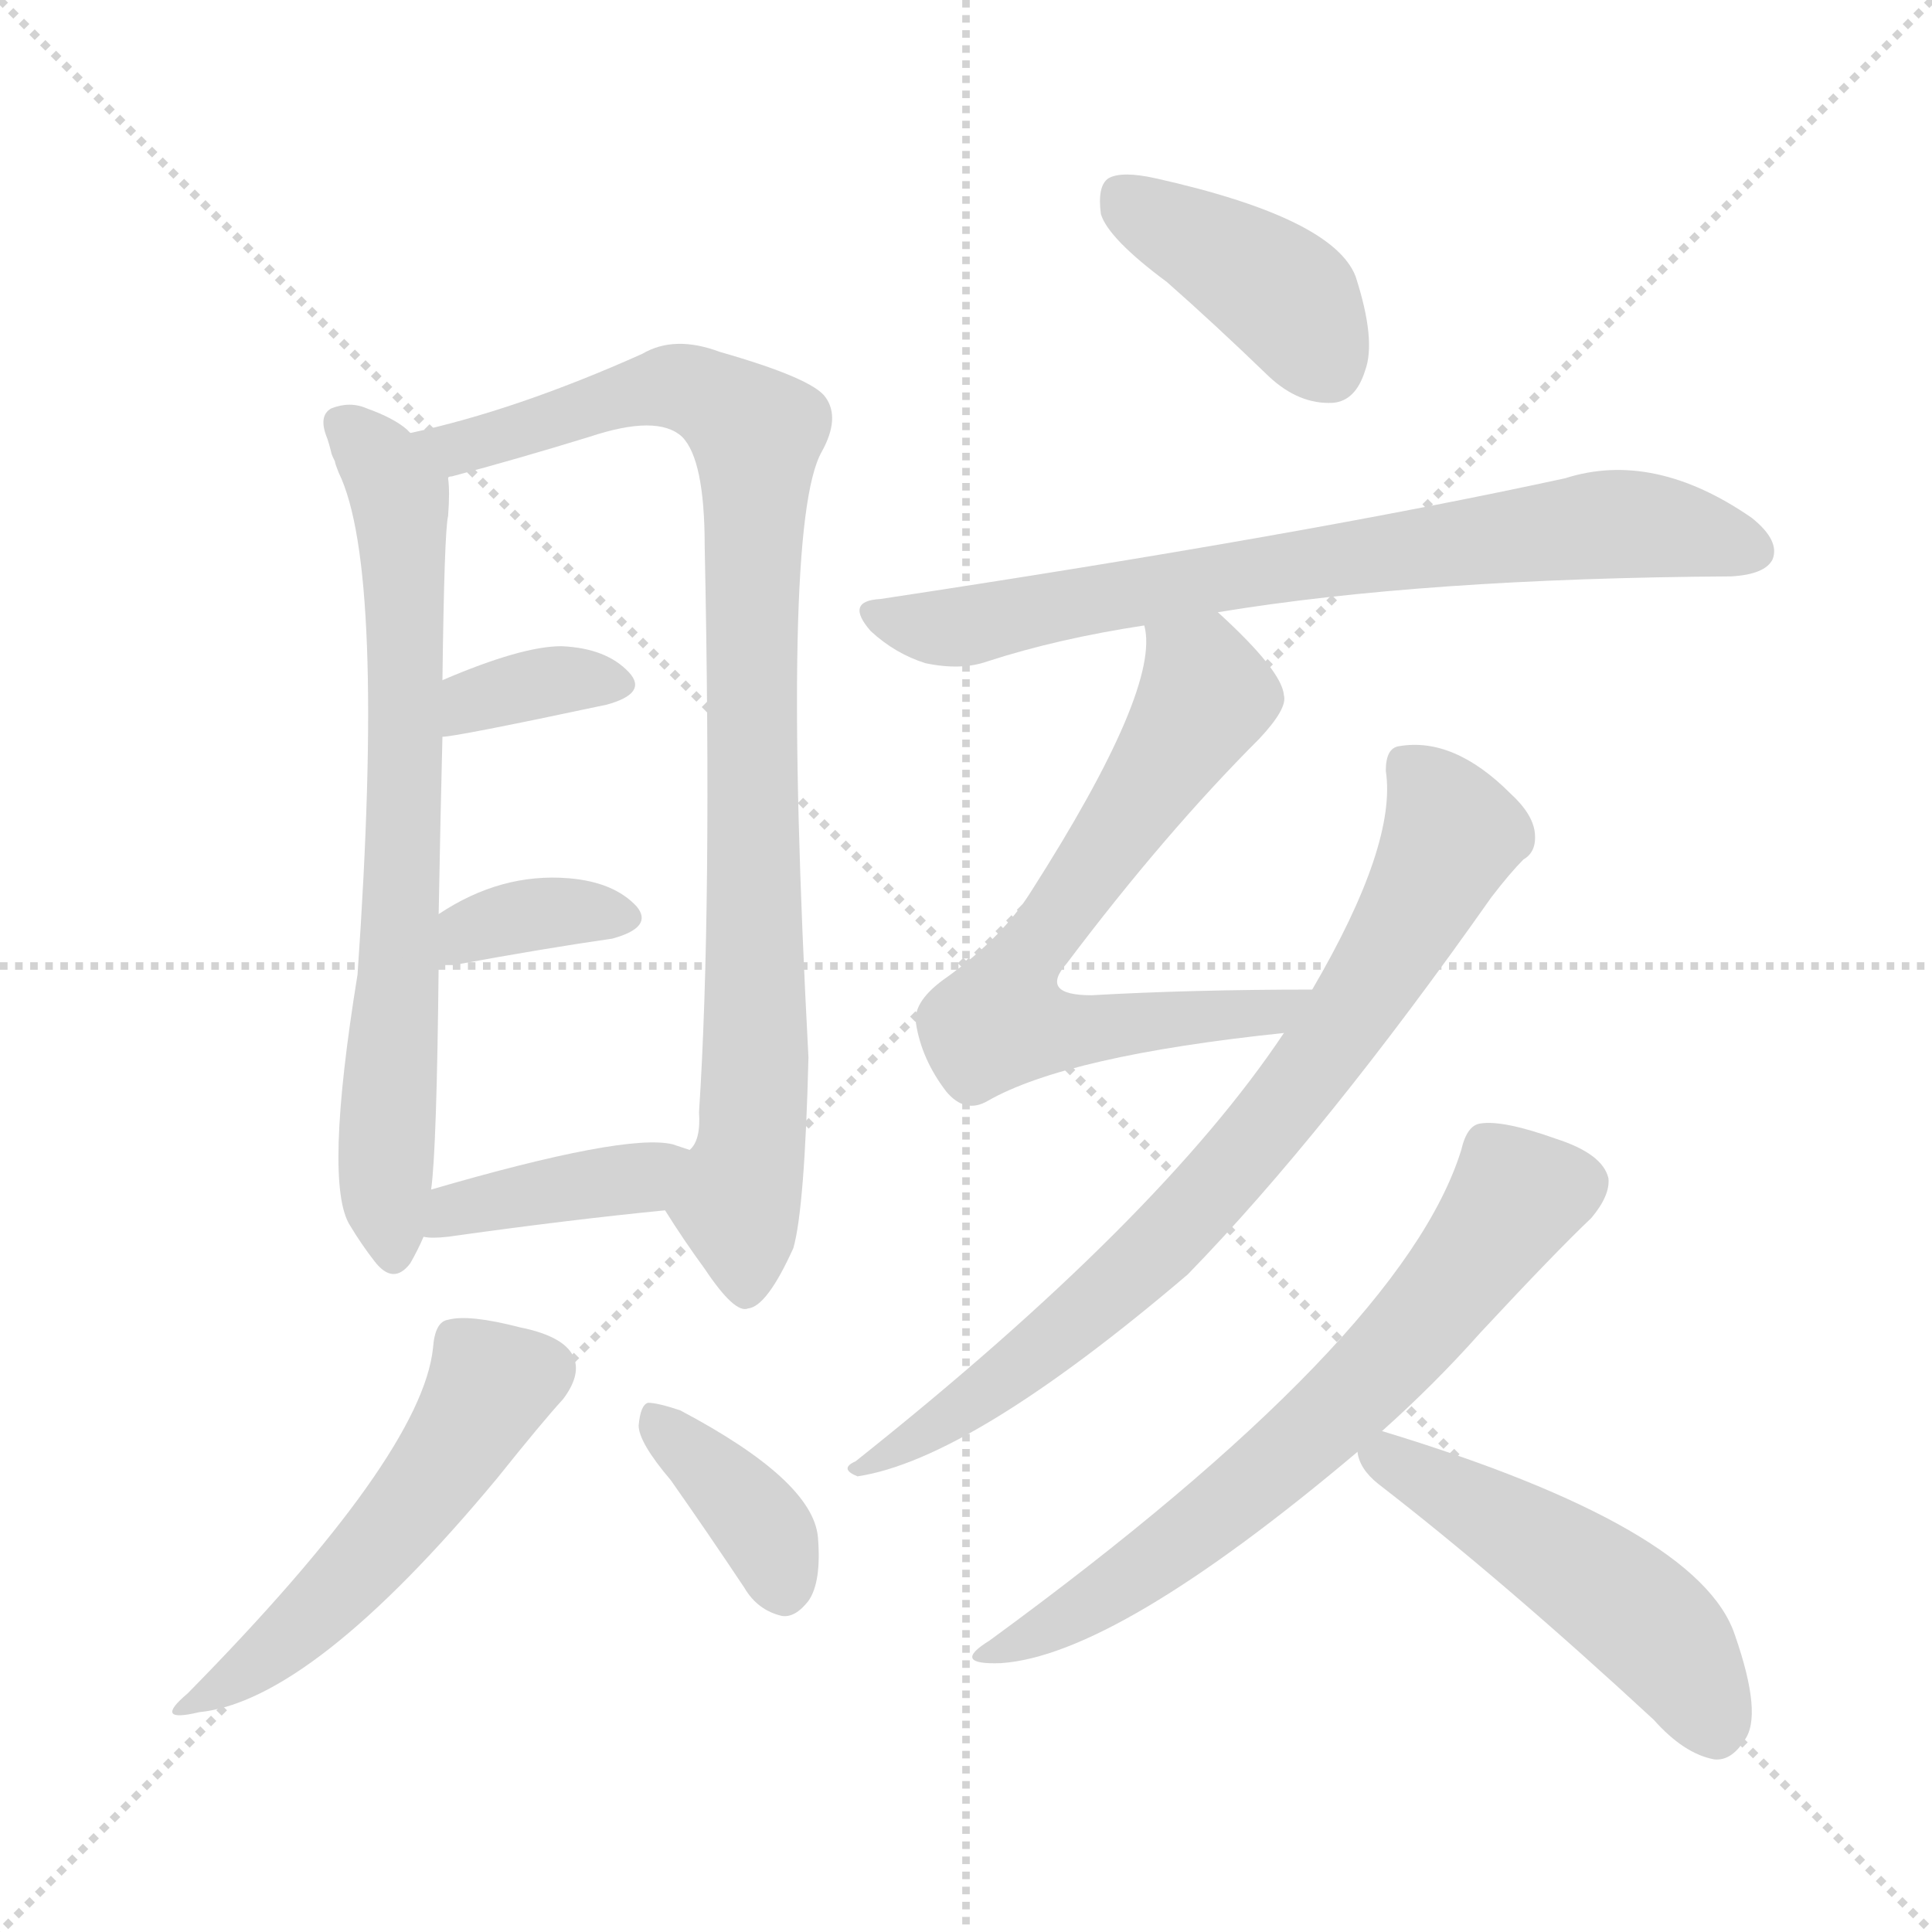 <svg version="1.1" viewBox="0 0 1024 1024" xmlns="http://www.w3.org/2000/svg">
  <g stroke="lightgray" stroke-dasharray="1,1" stroke-width="1" transform="scale(4, 4)">
    <line x1="0" y1="0" x2="256" y2="256"></line>
    <line x1="256" y1="0" x2="0" y2="256"></line>
    <line x1="128" y1="0" x2="128" y2="256"></line>
    <line x1="0" y1="128" x2="256" y2="128"></line>
  </g>
<g transform="scale(1, -1) translate(0, -900)">
   <style type="text/css">
    @keyframes keyframes0 {
      from {
       stroke: blue;
       stroke-dashoffset: 706;
       stroke-width: 128;
       }
       70% {
       animation-timing-function: step-end;
       stroke: blue;
       stroke-dashoffset: 0;
       stroke-width: 128;
       }
       to {
       stroke: black;
       stroke-width: 1024;
       }
       }
       #make-me-a-hanzi-animation-0 {
         animation: keyframes0 0.825s both;
         animation-delay: 0s;
         animation-timing-function: linear;
       }
    @keyframes keyframes1 {
      from {
       stroke: blue;
       stroke-dashoffset: 900;
       stroke-width: 128;
       }
       75% {
       animation-timing-function: step-end;
       stroke: blue;
       stroke-dashoffset: 0;
       stroke-width: 128;
       }
       to {
       stroke: black;
       stroke-width: 1024;
       }
       }
       #make-me-a-hanzi-animation-1 {
         animation: keyframes1 0.982s both;
         animation-delay: 0.825s;
         animation-timing-function: linear;
       }
    @keyframes keyframes2 {
      from {
       stroke: blue;
       stroke-dashoffset: 350;
       stroke-width: 128;
       }
       53% {
       animation-timing-function: step-end;
       stroke: blue;
       stroke-dashoffset: 0;
       stroke-width: 128;
       }
       to {
       stroke: black;
       stroke-width: 1024;
       }
       }
       #make-me-a-hanzi-animation-2 {
         animation: keyframes2 0.535s both;
         animation-delay: 1.807s;
         animation-timing-function: linear;
       }
    @keyframes keyframes3 {
      from {
       stroke: blue;
       stroke-dashoffset: 352;
       stroke-width: 128;
       }
       53% {
       animation-timing-function: step-end;
       stroke: blue;
       stroke-dashoffset: 0;
       stroke-width: 128;
       }
       to {
       stroke: black;
       stroke-width: 1024;
       }
       }
       #make-me-a-hanzi-animation-3 {
         animation: keyframes3 0.536s both;
         animation-delay: 2.342s;
         animation-timing-function: linear;
       }
    @keyframes keyframes4 {
      from {
       stroke: blue;
       stroke-dashoffset: 392;
       stroke-width: 128;
       }
       56% {
       animation-timing-function: step-end;
       stroke: blue;
       stroke-dashoffset: 0;
       stroke-width: 128;
       }
       to {
       stroke: black;
       stroke-width: 1024;
       }
       }
       #make-me-a-hanzi-animation-4 {
         animation: keyframes4 0.569s both;
         animation-delay: 2.878s;
         animation-timing-function: linear;
       }
    @keyframes keyframes5 {
      from {
       stroke: blue;
       stroke-dashoffset: 512;
       stroke-width: 128;
       }
       63% {
       animation-timing-function: step-end;
       stroke: blue;
       stroke-dashoffset: 0;
       stroke-width: 128;
       }
       to {
       stroke: black;
       stroke-width: 1024;
       }
       }
       #make-me-a-hanzi-animation-5 {
         animation: keyframes5 0.667s both;
         animation-delay: 3.447s;
         animation-timing-function: linear;
       }
    @keyframes keyframes6 {
      from {
       stroke: blue;
       stroke-dashoffset: 371;
       stroke-width: 128;
       }
       55% {
       animation-timing-function: step-end;
       stroke: blue;
       stroke-dashoffset: 0;
       stroke-width: 128;
       }
       to {
       stroke: black;
       stroke-width: 1024;
       }
       }
       #make-me-a-hanzi-animation-6 {
         animation: keyframes6 0.552s both;
         animation-delay: 4.114s;
         animation-timing-function: linear;
       }
    @keyframes keyframes7 {
      from {
       stroke: blue;
       stroke-dashoffset: 401;
       stroke-width: 128;
       }
       57% {
       animation-timing-function: step-end;
       stroke: blue;
       stroke-dashoffset: 0;
       stroke-width: 128;
       }
       to {
       stroke: black;
       stroke-width: 1024;
       }
       }
       #make-me-a-hanzi-animation-7 {
         animation: keyframes7 0.576s both;
         animation-delay: 4.666s;
         animation-timing-function: linear;
       }
    @keyframes keyframes8 {
      from {
       stroke: blue;
       stroke-dashoffset: 728;
       stroke-width: 128;
       }
       70% {
       animation-timing-function: step-end;
       stroke: blue;
       stroke-dashoffset: 0;
       stroke-width: 128;
       }
       to {
       stroke: black;
       stroke-width: 1024;
       }
       }
       #make-me-a-hanzi-animation-8 {
         animation: keyframes8 0.842s both;
         animation-delay: 5.242s;
         animation-timing-function: linear;
       }
    @keyframes keyframes9 {
      from {
       stroke: blue;
       stroke-dashoffset: 666;
       stroke-width: 128;
       }
       68% {
       animation-timing-function: step-end;
       stroke: blue;
       stroke-dashoffset: 0;
       stroke-width: 128;
       }
       to {
       stroke: black;
       stroke-width: 1024;
       }
       }
       #make-me-a-hanzi-animation-9 {
         animation: keyframes9 0.792s both;
         animation-delay: 6.085s;
         animation-timing-function: linear;
       }
    @keyframes keyframes10 {
      from {
       stroke: blue;
       stroke-dashoffset: 761;
       stroke-width: 128;
       }
       71% {
       animation-timing-function: step-end;
       stroke: blue;
       stroke-dashoffset: 0;
       stroke-width: 128;
       }
       to {
       stroke: black;
       stroke-width: 1024;
       }
       }
       #make-me-a-hanzi-animation-10 {
         animation: keyframes10 0.869s both;
         animation-delay: 6.877s;
         animation-timing-function: linear;
       }
    @keyframes keyframes11 {
      from {
       stroke: blue;
       stroke-dashoffset: 656;
       stroke-width: 128;
       }
       68% {
       animation-timing-function: step-end;
       stroke: blue;
       stroke-dashoffset: 0;
       stroke-width: 128;
       }
       to {
       stroke: black;
       stroke-width: 1024;
       }
       }
       #make-me-a-hanzi-animation-11 {
         animation: keyframes11 0.784s both;
         animation-delay: 7.746s;
         animation-timing-function: linear;
       }
    @keyframes keyframes12 {
      from {
       stroke: blue;
       stroke-dashoffset: 494;
       stroke-width: 128;
       }
       62% {
       animation-timing-function: step-end;
       stroke: blue;
       stroke-dashoffset: 0;
       stroke-width: 128;
       }
       to {
       stroke: black;
       stroke-width: 1024;
       }
       }
       #make-me-a-hanzi-animation-12 {
         animation: keyframes12 0.652s both;
         animation-delay: 8.53s;
         animation-timing-function: linear;
       }
</style>
<path d="M 217.5 670.5 L 215.5 672.5 Q 208.5 678.5 194.5 683.5 Q 185.5 687.5 175.5 683.5 Q 168.5 679.5 173.5 667.5 Q 174.5 664.5 175.5 660.5 Q 175.5 659.5 177.5 655.5 Q 177.5 654.5 179.5 649.5 Q 204.5 598.5 189.5 383.5 Q 171.5 272.5 185.5 250.5 Q 191.5 240.5 198.5 231.5 Q 208.5 218.5 217.5 230.5 Q 221.5 237.5 224.5 244.5 L 228.5 269.5 Q 231.5 290.5 232.5 388.5 L 232.5 415.5 Q 233.5 470.5 234.5 509.5 L 234.5 539.5 Q 235.5 618.5 237.5 626.5 Q 238.5 639.5 237.5 646.5 C 237.5 656.5 237.5 656.5 217.5 670.5 Z" fill="lightgray"></path> 
<path d="M 352.5 258.5 Q 362.5 242.5 373.5 227.5 Q 389.5 203.5 396.5 206.5 Q 406.5 207.5 420.5 238.5 Q 426.5 259.5 428.5 339.5 Q 413.5 621.5 435.5 660.5 Q 445.5 678.5 437.5 689.5 Q 430.5 699.5 381.5 713.5 Q 357.5 722.5 340.5 712.5 Q 273.5 682.5 217.5 670.5 C 188.5 663.5 208.5 638.5 237.5 646.5 Q 237.5 647.5 239.5 647.5 Q 273.5 656.5 312.5 668.5 Q 348.5 680.5 361.5 668.5 Q 373.5 656.5 373.5 610.5 Q 377.5 417.5 370.5 310.5 Q 371.5 295.5 365.5 290.5 C 357.5 261.5 349.5 263.5 352.5 258.5 Z" fill="lightgray"></path> 
<path d="M 234.5 509.5 Q 241.5 509.5 321.5 526.5 Q 343.5 532.5 333.5 543.5 Q 321.5 556.5 297.5 557.5 Q 276.5 557.5 234.5 539.5 C 206.5 527.5 204.5 506.5 234.5 509.5 Z" fill="lightgray"></path> 
<path d="M 232.5 388.5 Q 235.5 388.5 240.5 388.5 Q 289.5 397.5 324.5 402.5 Q 346.5 408.5 337.5 419.5 Q 325.5 432.5 301.5 434.5 Q 265.5 437.5 232.5 415.5 C 207.5 399.5 202.5 388.5 232.5 388.5 Z" fill="lightgray"></path> 
<path d="M 224.5 244.5 Q 228.5 243.5 237.5 244.5 Q 301.5 253.5 352.5 258.5 C 382.5 261.5 393.5 281.5 365.5 290.5 Q 362.5 291.5 356.5 293.5 Q 331.5 299.5 228.5 269.5 C 199.5 261.5 194.5 247.5 224.5 244.5 Z" fill="lightgray"></path> 
<path d="M 229.5 185.5 Q 223.5 128.5 99.5 2.5 Q 80.5 -13.5 105.5 -7.5 Q 165.5 -1.5 263.5 116.5 Q 287.5 146.5 298.5 158.5 Q 307.5 170.5 304.5 179.5 Q 300.5 191.5 275.5 196.5 Q 248.5 203.5 237.5 200.5 Q 230.5 199.5 229.5 185.5 Z" fill="lightgray"></path> 
<path d="M 355.5 115.5 Q 374.5 88.5 394.5 58.5 Q 401.5 46.5 414.5 43.5 Q 421.5 42.5 428.5 51.5 Q 435.5 61.5 433.5 85.5 Q 430.5 115.5 360.5 152.5 Q 348.5 156.5 343.5 156.5 Q 339.5 155.5 338.5 144.5 Q 338.5 135.5 355.5 115.5 Z" fill="lightgray"></path> 
<path d="M 618.5 750.5 Q 643.5 728.5 672.5 700.5 Q 688.5 685.5 706.5 686.5 Q 718.5 687.5 723.5 703.5 Q 729.5 719.5 718.5 753.5 Q 706.5 784.5 612.5 805.5 Q 594.5 809.5 587.5 805.5 Q 581.5 801.5 583.5 786.5 Q 587.5 773.5 618.5 750.5 Z" fill="lightgray"></path> 
<path d="M 645.5 575.5 Q 754.5 593.5 917.5 594.5 Q 935.5 595.5 939.5 603.5 Q 943.5 613.5 928.5 625.5 Q 876.5 661.5 829.5 646.5 Q 691.5 616.5 466.5 582.5 Q 447.5 581.5 461.5 565.5 Q 474.5 553.5 490.5 548.5 Q 509.5 544.5 523.5 549.5 Q 560.5 561.5 606.5 568.5 L 645.5 575.5 Z" fill="lightgray"></path> 
<path d="M 695.5 375.5 Q 631.5 375.5 578.5 372.5 Q 550.5 372.5 565.5 389.5 Q 617.5 458.5 667.5 508.5 Q 682.5 524.5 680.5 531.5 Q 679.5 544.5 645.5 575.5 C 623.5 596.5 604.5 598.5 606.5 568.5 Q 615.5 535.5 546.5 427.5 Q 531.5 403.5 502.5 382.5 Q 483.5 369.5 485.5 357.5 Q 488.5 338.5 501.5 321.5 Q 511.5 309.5 523.5 316.5 Q 565.5 340.5 680.5 352.5 C 710.5 355.5 725.5 375.5 695.5 375.5 Z" fill="lightgray"></path> 
<path d="M 680.5 352.5 Q 614.5 253.5 453.5 125.5 Q 444.5 121.5 454.5 117.5 Q 514.5 126.5 629.5 224.5 Q 702.5 299.5 790.5 424.5 Q 800.5 437.5 807.5 444.5 Q 814.5 448.5 813.5 458.5 Q 812.5 468.5 800.5 479.5 Q 770.5 509.5 741.5 504.5 Q 734.5 503.5 734.5 491.5 Q 740.5 452.5 695.5 375.5 L 680.5 352.5 Z" fill="lightgray"></path> 
<path d="M 732.5 141.5 Q 760.5 166.5 784.5 193.5 Q 824.5 236.5 843.5 254.5 Q 853.5 266.5 852.5 275.5 Q 849.5 288.5 824.5 296.5 Q 796.5 306.5 784.5 304.5 Q 777.5 303.5 774.5 290.5 Q 743.5 190.5 524.5 30.5 Q 503.5 17.5 530.5 18.5 Q 591.5 22.5 719.5 130.5 L 732.5 141.5 Z" fill="lightgray"></path> 
<path d="M 719.5 130.5 Q 720.5 121.5 730.5 113.5 Q 796.5 62.5 876.5 -11.5 Q 892.5 -29.5 908.5 -32.5 Q 917.5 -33.5 924.5 -22.5 Q 934.5 -9.5 919.5 33.5 Q 900.5 90.5 732.5 141.5 C 713.5 147.5 713.5 147.5 719.5 130.5 Z" fill="lightgray"></path> 
      <clipPath id="make-me-a-hanzi-clip-0">
      <path d="M 217.5 670.5 L 215.5 672.5 Q 208.5 678.5 194.5 683.5 Q 185.5 687.5 175.5 683.5 Q 168.5 679.5 173.5 667.5 Q 174.5 664.5 175.5 660.5 Q 175.5 659.5 177.5 655.5 Q 177.5 654.5 179.5 649.5 Q 204.5 598.5 189.5 383.5 Q 171.5 272.5 185.5 250.5 Q 191.5 240.5 198.5 231.5 Q 208.5 218.5 217.5 230.5 Q 221.5 237.5 224.5 244.5 L 228.5 269.5 Q 231.5 290.5 232.5 388.5 L 232.5 415.5 Q 233.5 470.5 234.5 509.5 L 234.5 539.5 Q 235.5 618.5 237.5 626.5 Q 238.5 639.5 237.5 646.5 C 237.5 656.5 237.5 656.5 217.5 670.5 Z" fill="lightgray"></path>
      </clipPath>
      <path clip-path="url(#make-me-a-hanzi-clip-0)" d="M 182.5 674.5 L 205.5 650.5 L 212.5 633.5 L 216.5 551.5 L 212.5 377.5 L 204.5 309.5 L 208.5 235.5 " fill="none" id="make-me-a-hanzi-animation-0" stroke-dasharray="578 1156" stroke-linecap="round"></path>

      <clipPath id="make-me-a-hanzi-clip-1">
      <path d="M 352.5 258.5 Q 362.5 242.5 373.5 227.5 Q 389.5 203.5 396.5 206.5 Q 406.5 207.5 420.5 238.5 Q 426.5 259.5 428.5 339.5 Q 413.5 621.5 435.5 660.5 Q 445.5 678.5 437.5 689.5 Q 430.5 699.5 381.5 713.5 Q 357.5 722.5 340.5 712.5 Q 273.5 682.5 217.5 670.5 C 188.5 663.5 208.5 638.5 237.5 646.5 Q 237.5 647.5 239.5 647.5 Q 273.5 656.5 312.5 668.5 Q 348.5 680.5 361.5 668.5 Q 373.5 656.5 373.5 610.5 Q 377.5 417.5 370.5 310.5 Q 371.5 295.5 365.5 290.5 C 357.5 261.5 349.5 263.5 352.5 258.5 Z" fill="lightgray"></path>
      </clipPath>
      <path clip-path="url(#make-me-a-hanzi-clip-1)" d="M 225.5 666.5 L 243.5 661.5 L 353.5 695.5 L 384.5 685.5 L 400.5 670.5 L 401.5 351.5 L 398.5 291.5 L 390.5 261.5 L 395.5 216.5 " fill="none" id="make-me-a-hanzi-animation-1" stroke-dasharray="772 1544" stroke-linecap="round"></path>

      <clipPath id="make-me-a-hanzi-clip-2">
      <path d="M 234.5 509.5 Q 241.5 509.5 321.5 526.5 Q 343.5 532.5 333.5 543.5 Q 321.5 556.5 297.5 557.5 Q 276.5 557.5 234.5 539.5 C 206.5 527.5 204.5 506.5 234.5 509.5 Z" fill="lightgray"></path>
      </clipPath>
      <path clip-path="url(#make-me-a-hanzi-clip-2)" d="M 235.5 517.5 L 275.5 535.5 L 325.5 536.5 " fill="none" id="make-me-a-hanzi-animation-2" stroke-dasharray="222 444" stroke-linecap="round"></path>

      <clipPath id="make-me-a-hanzi-clip-3">
      <path d="M 232.5 388.5 Q 235.5 388.5 240.5 388.5 Q 289.5 397.5 324.5 402.5 Q 346.5 408.5 337.5 419.5 Q 325.5 432.5 301.5 434.5 Q 265.5 437.5 232.5 415.5 C 207.5 399.5 202.5 388.5 232.5 388.5 Z" fill="lightgray"></path>
      </clipPath>
      <path clip-path="url(#make-me-a-hanzi-clip-3)" d="M 236.5 395.5 L 248.5 406.5 L 271.5 413.5 L 327.5 413.5 " fill="none" id="make-me-a-hanzi-animation-3" stroke-dasharray="224 448" stroke-linecap="round"></path>

      <clipPath id="make-me-a-hanzi-clip-4">
      <path d="M 224.5 244.5 Q 228.5 243.5 237.5 244.5 Q 301.5 253.5 352.5 258.5 C 382.5 261.5 393.5 281.5 365.5 290.5 Q 362.5 291.5 356.5 293.5 Q 331.5 299.5 228.5 269.5 C 199.5 261.5 194.5 247.5 224.5 244.5 Z" fill="lightgray"></path>
      </clipPath>
      <path clip-path="url(#make-me-a-hanzi-clip-4)" d="M 231.5 249.5 L 243.5 260.5 L 337.5 275.5 L 359.5 286.5 " fill="none" id="make-me-a-hanzi-animation-4" stroke-dasharray="264 528" stroke-linecap="round"></path>

      <clipPath id="make-me-a-hanzi-clip-5">
      <path d="M 229.5 185.5 Q 223.5 128.5 99.5 2.5 Q 80.5 -13.5 105.5 -7.5 Q 165.5 -1.5 263.5 116.5 Q 287.5 146.5 298.5 158.5 Q 307.5 170.5 304.5 179.5 Q 300.5 191.5 275.5 196.5 Q 248.5 203.5 237.5 200.5 Q 230.5 199.5 229.5 185.5 Z" fill="lightgray"></path>
      </clipPath>
      <path clip-path="url(#make-me-a-hanzi-clip-5)" d="M 289.5 174.5 L 259.5 164.5 L 198.5 76.5 L 143.5 23.5 L 108.5 1.5 " fill="none" id="make-me-a-hanzi-animation-5" stroke-dasharray="384 768" stroke-linecap="round"></path>

      <clipPath id="make-me-a-hanzi-clip-6">
      <path d="M 355.5 115.5 Q 374.5 88.5 394.5 58.5 Q 401.5 46.5 414.5 43.5 Q 421.5 42.5 428.5 51.5 Q 435.5 61.5 433.5 85.5 Q 430.5 115.5 360.5 152.5 Q 348.5 156.5 343.5 156.5 Q 339.5 155.5 338.5 144.5 Q 338.5 135.5 355.5 115.5 Z" fill="lightgray"></path>
      </clipPath>
      <path clip-path="url(#make-me-a-hanzi-clip-6)" d="M 345.5 148.5 L 397.5 99.5 L 414.5 59.5 " fill="none" id="make-me-a-hanzi-animation-6" stroke-dasharray="243 486" stroke-linecap="round"></path>

      <clipPath id="make-me-a-hanzi-clip-7">
      <path d="M 618.5 750.5 Q 643.5 728.5 672.5 700.5 Q 688.5 685.5 706.5 686.5 Q 718.5 687.5 723.5 703.5 Q 729.5 719.5 718.5 753.5 Q 706.5 784.5 612.5 805.5 Q 594.5 809.5 587.5 805.5 Q 581.5 801.5 583.5 786.5 Q 587.5 773.5 618.5 750.5 Z" fill="lightgray"></path>
      </clipPath>
      <path clip-path="url(#make-me-a-hanzi-clip-7)" d="M 594.5 796.5 L 684.5 739.5 L 703.5 706.5 " fill="none" id="make-me-a-hanzi-animation-7" stroke-dasharray="273 546" stroke-linecap="round"></path>

      <clipPath id="make-me-a-hanzi-clip-8">
      <path d="M 645.5 575.5 Q 754.5 593.5 917.5 594.5 Q 935.5 595.5 939.5 603.5 Q 943.5 613.5 928.5 625.5 Q 876.5 661.5 829.5 646.5 Q 691.5 616.5 466.5 582.5 Q 447.5 581.5 461.5 565.5 Q 474.5 553.5 490.5 548.5 Q 509.5 544.5 523.5 549.5 Q 560.5 561.5 606.5 568.5 L 645.5 575.5 Z" fill="lightgray"></path>
      </clipPath>
      <path clip-path="url(#make-me-a-hanzi-clip-8)" d="M 463.5 574.5 L 507.5 567.5 L 665.5 597.5 L 852.5 622.5 L 929.5 608.5 " fill="none" id="make-me-a-hanzi-animation-8" stroke-dasharray="600 1200" stroke-linecap="round"></path>

      <clipPath id="make-me-a-hanzi-clip-9">
      <path d="M 695.5 375.5 Q 631.5 375.5 578.5 372.5 Q 550.5 372.5 565.5 389.5 Q 617.5 458.5 667.5 508.5 Q 682.5 524.5 680.5 531.5 Q 679.5 544.5 645.5 575.5 C 623.5 596.5 604.5 598.5 606.5 568.5 Q 615.5 535.5 546.5 427.5 Q 531.5 403.5 502.5 382.5 Q 483.5 369.5 485.5 357.5 Q 488.5 338.5 501.5 321.5 Q 511.5 309.5 523.5 316.5 Q 565.5 340.5 680.5 352.5 C 710.5 355.5 725.5 375.5 695.5 375.5 Z" fill="lightgray"></path>
      </clipPath>
      <path clip-path="url(#make-me-a-hanzi-clip-9)" d="M 613.5 565.5 L 639.5 531.5 L 537.5 382.5 L 529.5 359.5 L 550.5 353.5 L 669.5 361.5 L 687.5 372.5 " fill="none" id="make-me-a-hanzi-animation-9" stroke-dasharray="538 1076" stroke-linecap="round"></path>

      <clipPath id="make-me-a-hanzi-clip-10">
      <path d="M 680.5 352.5 Q 614.5 253.5 453.5 125.5 Q 444.5 121.5 454.5 117.5 Q 514.5 126.5 629.5 224.5 Q 702.5 299.5 790.5 424.5 Q 800.5 437.5 807.5 444.5 Q 814.5 448.5 813.5 458.5 Q 812.5 468.5 800.5 479.5 Q 770.5 509.5 741.5 504.5 Q 734.5 503.5 734.5 491.5 Q 740.5 452.5 695.5 375.5 L 680.5 352.5 Z" fill="lightgray"></path>
      </clipPath>
      <path clip-path="url(#make-me-a-hanzi-clip-10)" d="M 747.5 492.5 L 765.5 468.5 L 767.5 452.5 L 725.5 376.5 L 671.5 302.5 L 561.5 191.5 L 458.5 122.5 " fill="none" id="make-me-a-hanzi-animation-10" stroke-dasharray="633 1266" stroke-linecap="round"></path>

      <clipPath id="make-me-a-hanzi-clip-11">
      <path d="M 732.5 141.5 Q 760.5 166.5 784.5 193.5 Q 824.5 236.5 843.5 254.5 Q 853.5 266.5 852.5 275.5 Q 849.5 288.5 824.5 296.5 Q 796.5 306.5 784.5 304.5 Q 777.5 303.5 774.5 290.5 Q 743.5 190.5 524.5 30.5 Q 503.5 17.5 530.5 18.5 Q 591.5 22.5 719.5 130.5 L 732.5 141.5 Z" fill="lightgray"></path>
      </clipPath>
      <path clip-path="url(#make-me-a-hanzi-clip-11)" d="M 838.5 273.5 L 805.5 266.5 L 750.5 195.5 L 679.5 125.5 L 605.5 67.5 L 533.5 27.5 " fill="none" id="make-me-a-hanzi-animation-11" stroke-dasharray="528 1056" stroke-linecap="round"></path>

      <clipPath id="make-me-a-hanzi-clip-12">
      <path d="M 719.5 130.5 Q 720.5 121.5 730.5 113.5 Q 796.5 62.5 876.5 -11.5 Q 892.5 -29.5 908.5 -32.5 Q 917.5 -33.5 924.5 -22.5 Q 934.5 -9.5 919.5 33.5 Q 900.5 90.5 732.5 141.5 C 713.5 147.5 713.5 147.5 719.5 130.5 Z" fill="lightgray"></path>
      </clipPath>
      <path clip-path="url(#make-me-a-hanzi-clip-12)" d="M 726.5 128.5 L 761.5 114.5 L 861.5 49.5 L 887.5 24.5 L 908.5 -15.5 " fill="none" id="make-me-a-hanzi-animation-12" stroke-dasharray="366 732" stroke-linecap="round"></path>

</g>
</svg>
